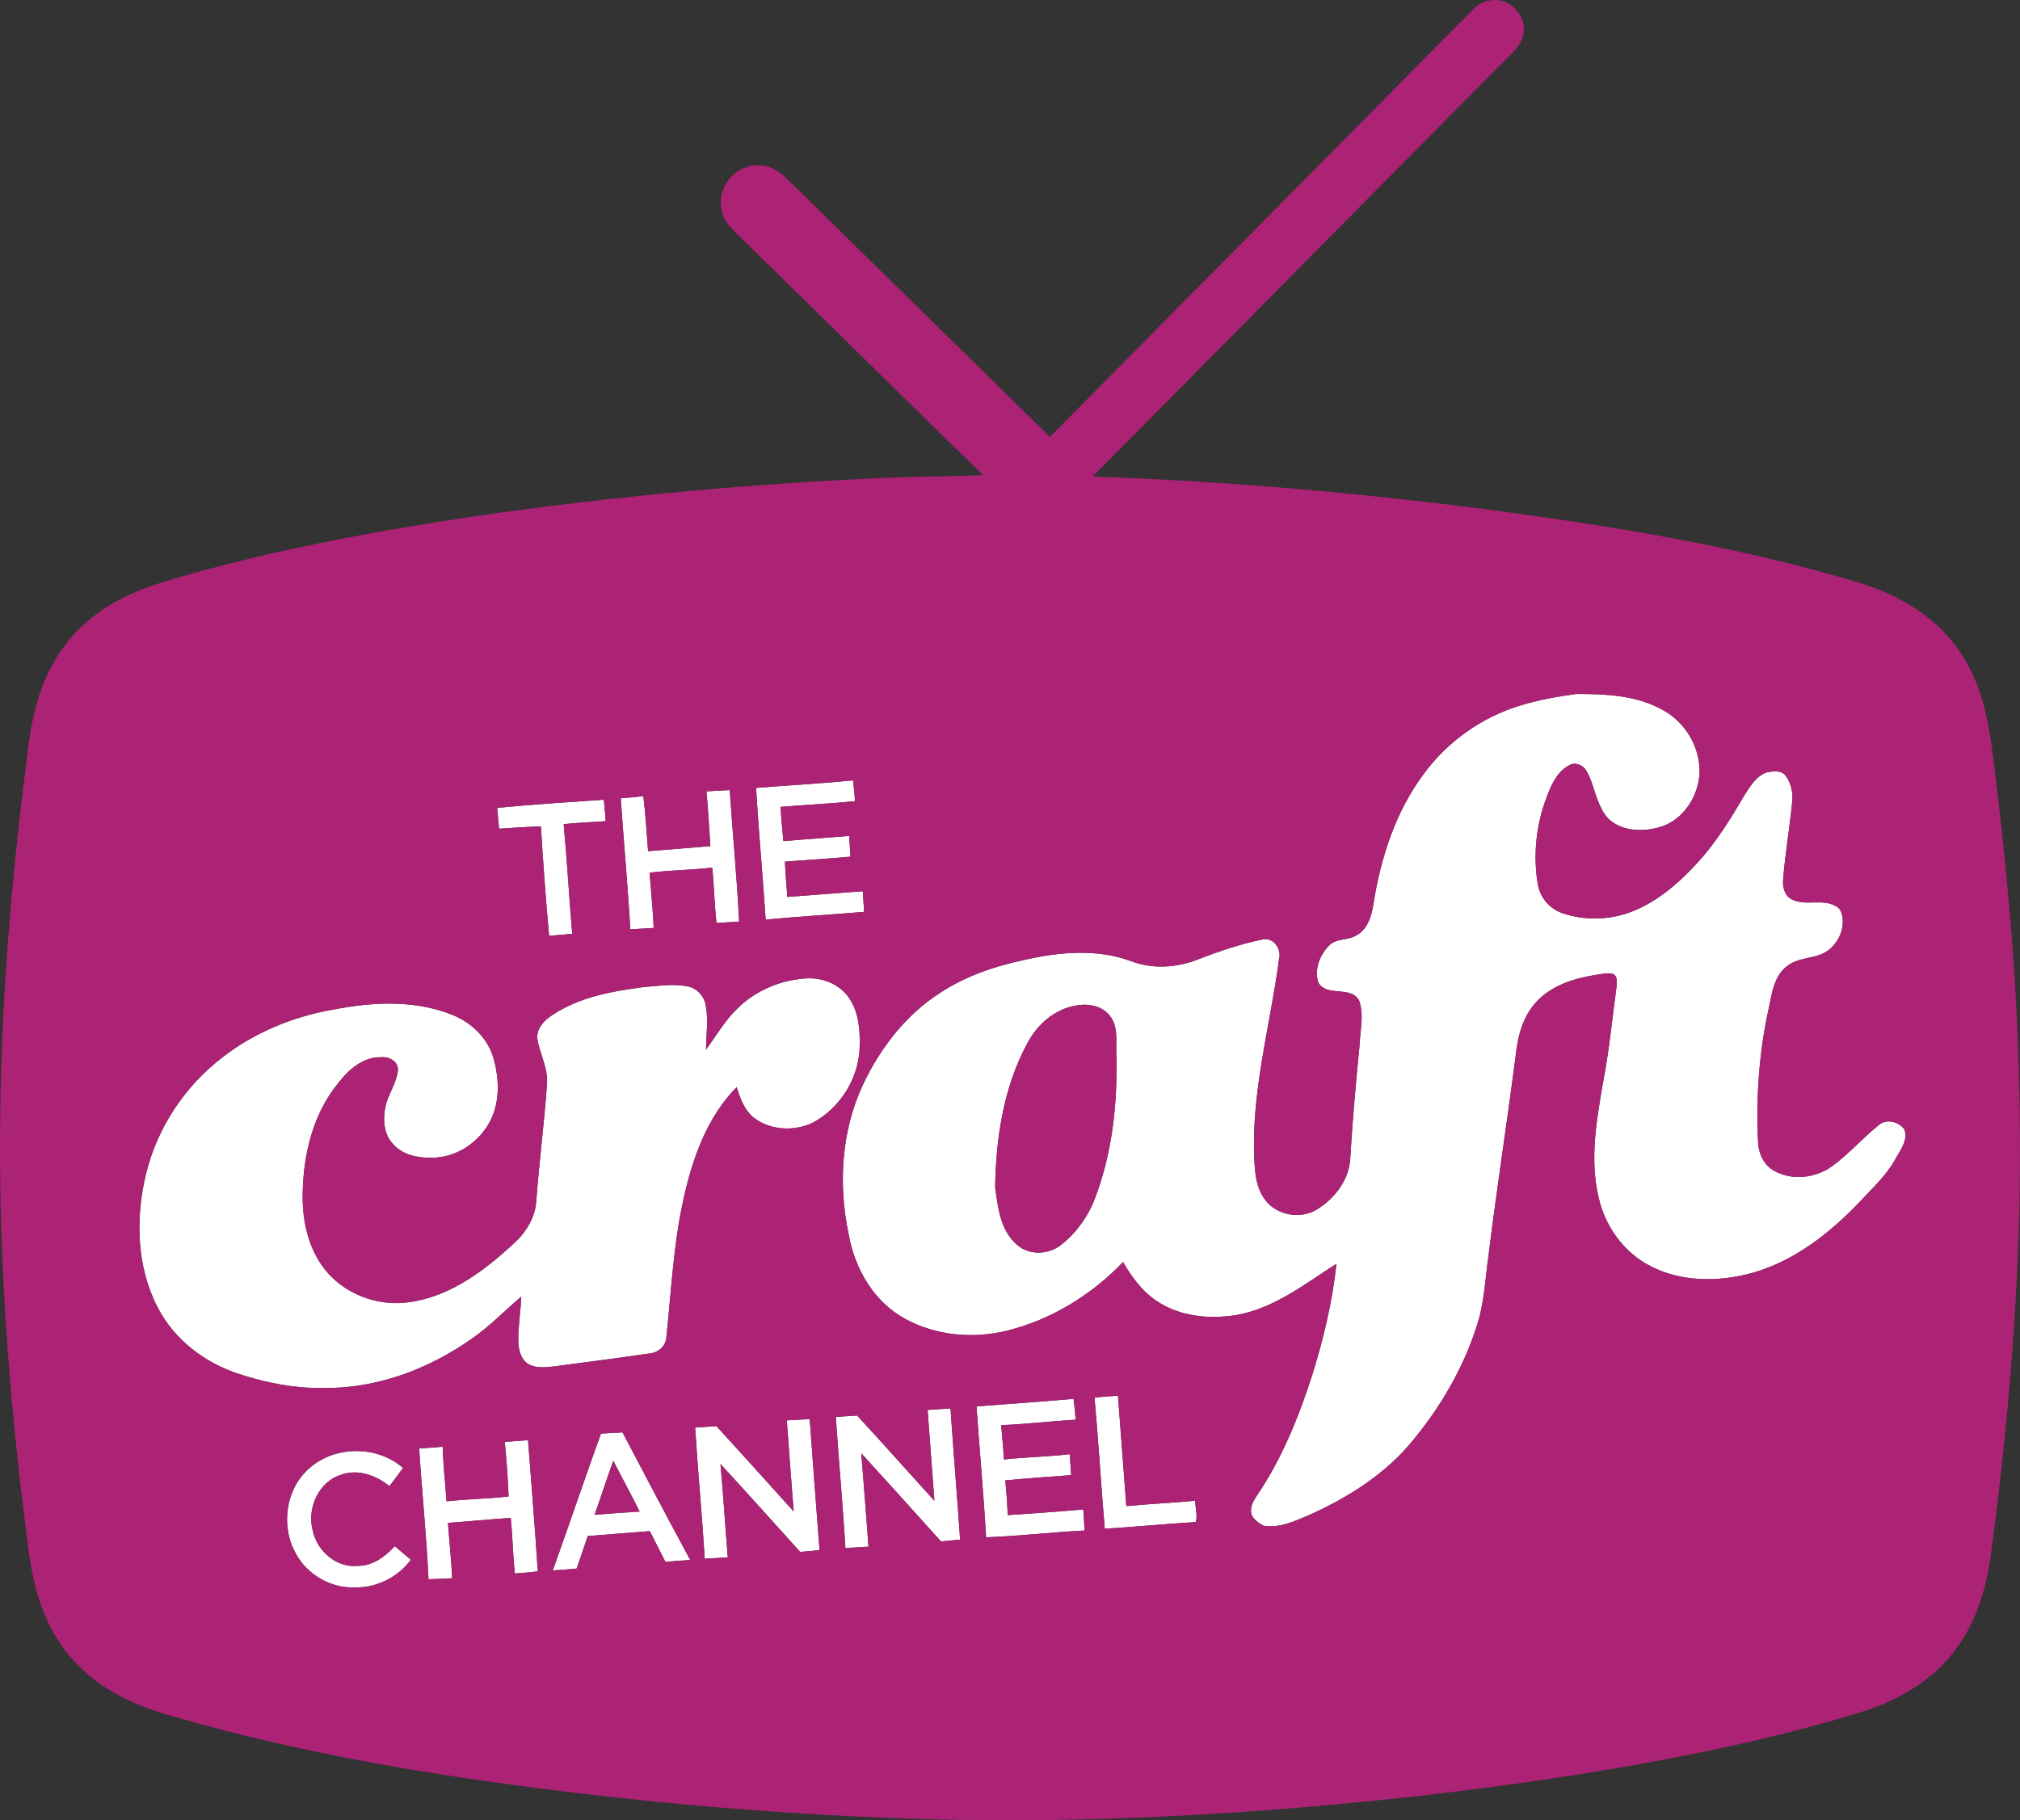 <?xml version="1.0" encoding="UTF-8"?>
<svg id="svg2" width="760.69pt" height="685.66pt" version="1.1" viewBox="0 0 760.69 685.66" xmlns="http://www.w3.org/2000/svg" xmlns:cc="http://creativecommons.org/ns#" xmlns:dc="http://purl.org/dc/elements/1.1/" xmlns:rdf="http://www.w3.org/1999/02/22-rdf-syntax-ns#">
 <rect x="0" y="0" width="760.69" height="685.66" fill="#333333" stroke="none"/>
 <g id="#ffffffff" transform="translate(-98.427 -89.853)" fill="#fff">
  <path id="path5" d="m670.88 355.61c6.88-2.16 14.03-3.36 21.16-4.37 11.09 0 22.83 0.47 32.7 6.13 8.11 4.44 13.56 13.34 13.71 22.6 0 8.53-4.94 17.2-12.87 20.68-8.07 3.25-19.97 2.77-24.07-6.23-2.5-4.52-3.07-9.84-5.71-14.28-1.31-2.23-4.4-3.44-6.69-1.91-5.1 2.88-7.13 8.77-9 13.96-3.38 9.87-4.31 20.61-2.54 30.89 0.87 5.03 4.64 9.29 9.5 10.84 7.9 2.62 16.73 2.5 24.61-0.22 10.28-3.67 18.81-11 26.06-18.98 6.8-7.47 12.21-16.04 17.24-24.76 2.32-3.57 4.64-7.85 8.95-9.24 2.3-0.38 5.37-0.84 6.95 1.35 1.87 2.54 2.68 5.79 2.53 8.92-0.88 10.03-2.71 19.96-3.48 30-0.33 2.89 0.52 6.38 3.4 7.7 5.12 2.51 11.36-0.43 16.38 2.46 1.91 0.81 2.47 3.03 2.64 4.91 0.34 4.3-1.67 8.62-4.96 11.35-4.49 3.9-11.24 2.58-15.87 6.26-5.09 3.7-5.83 10.47-7.06 16.16-3.64 16.48-4.79 33.45-3.98 50.29 0.18 4.17 2.12 8.47 5.84 10.61 6.77 3.95 15.63 2.93 21.92-1.51 6.33-4.59 11.47-10.59 17.56-15.47 2.92-2.68 7.57-1.47 9.79 1.5 1.43 4.13-1.46 7.65-3.32 11.04-3.42 6.32-8.82 11.18-13.64 16.39-11.19 11.7-24.47 22.16-40.28 26.62-12.72 3.49-27.05 3.57-38.9-2.81-9.77-5.16-16.63-14.94-19.04-25.63-3.43-14.49-0.69-29.41 1.77-43.81 2.24-11.6 3.34-23.36 4.94-35.04 0.09-1.83 0.7-4.2-1.24-5.29-2.18-0.64-4.46 0.12-6.64 0.37-8.05 1.28-16.44 3.89-22.15 10.02-4.79 5.09-6.89 12.03-7.69 18.84-3.24 25.39-7.2 50.68-10.33 76.08-1.36 9.15-1.6 18.54-4.55 27.39-5.14 15.99-13.79 30.76-24.54 43.6-10.21 12.33-24.1 21.01-38.57 27.51-5.37 2.24-11.01 4.97-17 4.05-1.79-0.78-3.37-2.08-4.44-3.7-1.21-2.49 0.17-5.19 1.53-7.3 9.51-13.94 15.91-29.73 21.06-45.72 4.27-13.68 7.62-27.7 9.14-41.97-11.83 7.54-23.34 16.72-37.5 19.27-10.19 1.67-21.38 0.66-30.13-5.23-5.51-3.63-9.46-9.07-12.73-14.7-11.88 12.41-27.12 21.78-43.86 25.89-12.68 3.08-26.59 1.85-38.11-4.46-11.83-6.36-19.08-18.93-21.35-31.87-3.97-18.74-2.8-38.91 5.39-56.4 6.52-13.8 16.26-26.44 29.25-34.7 9.52-6.2 20.41-9.93 31.47-12.25 13.15-3.02 27.3-4.33 40.21 0.45 8.2 3.12 17.46 2.5 25.52-0.76 7.85-3.05 15.9-5.75 24.16-7.44 4.03-0.79 7.07 3.65 6.09 7.32-3.34 25.29-10.61 50.27-9.31 76 0.25 4.98 0.77 10.27 3.81 14.44 4.25 6.16 13.47 7.88 19.78 3.94 6.77-4.14 12.19-11.31 12.53-19.45 0.82-14.03 2.08-28.02 3.46-42 0.15-5.71 1.84-11.65-0.15-17.21-3.2-5.84-12.1-1.08-15.38-6.84-1.56-4.95 0.61-10.45 4.18-13.98 2.71-2.72 7.04-1.77 10.18-3.72 4.33-2.36 5.77-7.5 6.45-12.04 2.73-17.29 8.31-34.51 18.84-48.69 8.94-12.24 21.88-21.44 36.38-25.85m-167.48 113.05c-8.04 1.4-14.56 7.28-18.22 14.38-8.85 16.47-11.69 35.49-12.01 53.98 1.04 7.59 1.98 16.36 8.2 21.66 4.51 4.08 11.76 3.83 16.47 0.21 5.77-4.47 10.23-10.62 12.84-17.43 6.67-17.29 8.58-36.01 8.16-54.42-0.25-4.86 0.82-10.38-2.42-14.5-2.99-3.94-8.43-4.83-13.02-3.88z"/>
  <path id="path7" d="m383.13 386.63c12.17-0.98 24.37-1.62 36.53-2.85 0.36 2.6 0.59 5.22 0.74 7.85-9.33 0.93-18.7 1.37-28.04 2.15 0.26 4.3 0.67 8.6 1.07 12.89 8.26-0.72 16.53-1.25 24.79-1.96 0.14 2.6 0.3 5.21 0.48 7.82-8.22 0.77-16.46 1.2-24.68 1.89 0.19 4.43 0.58 8.84 0.89 13.27 9.47-0.72 18.94-1.44 28.42-2.15 0.15 2.59 0.32 5.19 0.51 7.78-12.35 1.05-24.74 1.73-37.08 2.92-1.08-16.55-2.64-33.06-3.63-49.61z"/>
  <path id="path9" d="m364.46 387.92c2.92-0.17 5.84-0.33 8.76-0.48 1.11 16.54 2.74 33.04 3.54 49.6-2.84 0.11-5.67 0.28-8.5 0.49-0.82-6.93-0.88-13.92-1.63-20.85-7.85 0.86-15.75 0.94-23.59 1.88 0.53 6.94 1.25 13.86 1.55 20.82-2.93 0.18-5.87 0.36-8.8 0.51-0.96-16.46-2.48-32.89-3.61-49.34 2.85-0.22 5.68-0.48 8.52-0.82 0.85 6.88 1.21 13.81 1.79 20.73 7.82-0.6 15.63-1.28 23.45-1.9-0.42-6.89-0.86-13.77-1.48-20.64z"/>
  <path id="path11" d="m285.64 394.15c13.37-1.31 26.78-2.13 40.17-3.08 0.3 2.69 0.53 5.39 0.71 8.1-5.28 0.32-10.57 0.56-15.82 1.12 1.29 13.75 2.02 27.54 3.22 41.3-2.91 0.23-5.81 0.51-8.72 0.77-1.24-13.72-2.25-27.47-3.08-41.22-5.26 0.14-10.51 0.52-15.76 0.85-0.24-2.62-0.49-5.23-0.72-7.84z"/>
  <path id="path13" d="m375.92 469.93c6.85-6.94 16.4-10.94 26.09-11.55 6.16-0.39 12.7 2.2 16.2 7.43 3.81 5.57 4.17 12.7 3.92 19.23-0.59 11.38-7.44 22.16-17.44 27.59-7.2 3.61-16.83 3.02-23.04-2.32-3.13-2.9-4.6-7.01-5.8-10.99-11.19 11.33-16.68 26.93-20.03 42.18-3.84 17.2-4.6 34.85-6.48 52.32-0.31 3.21-3.13 5.54-6.25 5.83-11.97 1.73-23.97 3.32-35.97 4.88-3.2 0.31-6.76 0.83-9.68-0.86-2.95-1.77-3.76-5.51-3.84-8.7-0.06-5.61 0.89-11.15 1.13-16.74-6.22 5.28-11.9 11.21-18.63 15.87-16.32 11.51-36.01 18.9-56.14 18.57-10.75 0.15-21.41-1.97-31.59-5.3-12.83-4.16-24.35-12.95-30.58-25.06-7.97-15.39-8.4-33.71-4.38-50.3 4.2-17.33 14.59-32.99 28.72-43.84 12.12-9.44 26.73-15.44 41.84-18.05 14.8-2.91 30.72-3.73 44.96 2.07 7.28 2.93 13.41 9 15.47 16.69 1.98 7.31 2.28 15.47-1 22.45-4 8.49-12.94 14.67-22.43 14.59-5.26 0.14-11.05-1.07-14.61-5.25-3.37-3.61-3.79-8.95-2.88-13.58 0.95-4.94 4.29-9.12 4.8-14.16 0.17-3.28-3.34-5.17-6.25-4.86-6.82-0.21-12.35 4.66-16.25 9.76-9.4 11.48-13.08 26.58-13.35 41.17-0.27 9.53 1.62 19.46 7.15 27.41 6.49 9.41 18.11 14.73 29.45 14.25 16.62-0.88 30.71-11.19 42.5-22.09 4.62-4.03 8.18-9.55 8.8-15.75 1.08-14.99 3.07-29.9 4.08-44.89 0.39-5.94-2.79-11.23-3.65-16.95-0.31-3.78 2.57-6.78 5.51-8.68 10.19-6.9 22.63-9.08 34.6-10.67 5.49-0.36 11.08-1.35 16.54-0.23 3.3 0.64 5.97 3.34 6.67 6.62 1.24 5.63 0.25 11.44 0.22 17.15 3.81-5.12 6.99-10.77 11.62-15.24z"/>
  <path id="path15" d="m510.6 616.32c2.93-0.39 5.87-0.61 8.83-0.74 1.03 13.86 2.08 27.72 3.15 41.58 8.62-0.87 17.3-1.17 25.93-2.06 0.05 2.66 0.96 5.45 0.21 8.06-11.43 0.68-22.83 1.82-34.26 2.51-1.41-16.44-2.37-32.92-3.86-49.35z"/>
  <path id="path17" d="m466.15 619.59c12.19-0.93 24.39-1.76 36.56-2.84 0.36 2.6 0.6 5.22 0.79 7.85-9.36 0.6-18.68 1.66-28.04 2.08 0.34 4.3 0.79 8.59 1.03 12.9 8.23-0.88 16.53-1.01 24.76-1.99 0.18 2.63 0.37 5.26 0.57 7.9-8.28 0.6-16.56 1.19-24.82 1.98 0.44 4.35 0.73 8.7 0.94 13.07 9.49-0.61 18.97-1.3 28.44-2.14 0.17 2.64 0.34 5.3 0.49 7.95-12.38 0.63-24.71 2.1-37.1 2.56-0.95-16.46-2.46-32.88-3.62-49.32z"/>
  <path id="path19" d="m447.74 620.93c2.87-0.17 5.75-0.38 8.62-0.58 1.13 16.48 2.49 32.95 3.64 49.44-2.41 0.25-4.82 0.47-7.23 0.66-9.95-11.1-19.95-22.16-30-33.18 0.97 11.71 1.83 23.44 2.72 35.16-2.9 0.18-5.81 0.35-8.71 0.51-0.96-16.48-2.52-32.92-3.6-49.39 2.67-0.17 5.34-0.34 8.02-0.51 9.8 10.61 19.4 21.42 29.11 32.12-0.88-11.41-1.73-22.82-2.57-34.23z"/>
  <path id="path21" d="m394.72 624.86c2.88-0.14 5.75-0.3 8.63-0.48 1.21 16.45 2.42 32.89 3.7 49.34-2.43 0.28-4.87 0.5-7.3 0.68-10-11.05-19.93-22.17-30.02-33.13 1.1 11.71 1.8 23.47 2.77 35.19-2.9 0.18-5.8 0.36-8.7 0.51-0.98-16.48-2.57-32.92-3.6-49.4 2.67-0.18 5.33-0.37 8-0.55 9.78 10.65 19.41 21.44 29.13 32.16-0.95-11.44-1.73-22.88-2.61-34.32z"/>
  <path id="path23" d="m306.6 681.39c6.12-17.16 11.97-34.41 18.14-51.56 2.7-0.14 5.4-0.3 8.11-0.44 8.42 16.07 16.9 32.11 25.51 48.07-3.12 0.19-6.23 0.41-9.34 0.7-1.94-3.87-3.91-7.73-5.89-11.58-7.78 0.67-15.57 1.18-23.35 1.85-1.41 4.08-2.8 8.16-4.19 12.25-2.99 0.28-5.98 0.54-8.99 0.71m15.75-20.95c5.65-0.5 11.3-0.9 16.96-1.23-3.22-6.43-6.62-12.75-9.94-19.12-2.41 6.76-4.64 13.58-7.02 20.35z"/>
  <path id="path25" d="m288.52 632.97 8.76-0.66c1.24 16.48 2.61 32.95 3.67 49.44-2.87 0.35-5.75 0.59-8.63 0.78-0.79-6.96-0.83-13.97-1.57-20.93-7.89 0.54-15.75 1.31-23.64 1.87 0.52 6.95 1.27 13.88 1.59 20.85-2.96 0.18-5.93 0.33-8.9 0.38-0.78-16.44-2.47-32.83-3.53-49.25 2.95-0.19 5.91-0.41 8.85-0.67 0.21 6.88 0.97 13.72 1.46 20.58 7.78-0.87 15.61-0.93 23.38-1.85-0.3-6.86-0.78-13.71-1.44-20.54z"/>
  <path id="path27" d="m215.42 642.46c9.69-8.18 25.25-8.04 34.8 0.32-1.71 2.28-3.43 4.56-5.12 6.86-4.95-4-11.68-6.53-17.97-4.38-8.78 2.55-13.33 12.95-10.84 21.44 1.7 7.45 8.79 13.69 16.68 12.97 5.68 0.09 10.47-3.44 14.14-7.45 1.99 1.74 4.01 3.45 6.05 5.14-4.86 6.61-12.93 10.61-21.15 10.43-9 0.34-17.88-4.8-22.15-12.71-5.92-10.41-3.86-24.95 5.56-32.62z"/>
 </g>
 <g id="g29" transform="translate(-98.427 -89.853)" fill="#ac2275">
  <path id="path31" d="m648.35 98.28c3.43-3.24 6.45-7.87 11.59-8.31 6.38-1.01 12.62 4.66 12.35 11.09 0.02 3.75-2.36 6.85-4.93 9.32-52.6 52.88-104.89 106.07-157.48 158.97 52.39 1.79 104.67 6.53 156.63 13.45 44.2 6.1 88.42 13.47 131.22 26.3 16.4 4.74 32.17 14.34 40.78 29.5 9.31 15.57 10 34.13 12.34 51.64 4.1 35.47 7.19 71.09 7.89 106.8 1.77 60.18-2.79 120.41-10.8 180.04-1.93 12.96-6.24 25.93-14.67 36.17-8.89 11-21.88 17.83-35.22 21.87-29.86 9.14-60.5 15.48-91.25 20.82-35.67 6.05-71.59 10.51-107.62 13.78-46.57 4.19-93.35 6.43-140.12 5.63-44.42-0.87-88.78-3.98-132.94-8.88-54.64-6.32-109.31-14.67-162.23-30.02-14.12-3.87-28.17-10.2-38.01-21.39-6.91-7.64-11.43-17.2-14.01-27.11-2.53-9.4-3.19-19.15-4.54-28.75-6.04-49.5-9.49-99.35-8.82-149.23 0.54-44.5 4.19-88.91 9.86-133.04 1.29-11.94 3.3-24.08 8.83-34.88 4.96-10.08 12.96-18.53 22.6-24.26 8.69-5.35 18.51-8.4 28.27-11.13 36.34-10.3 73.57-17.06 110.9-22.59 52.38-7.52 105.14-12.33 158-14.43 10.55-0.39 21.11-0.27 31.65-0.84-29.65-28.82-59-57.94-88.58-86.82-3.91-4.12-9.36-7.76-10.02-13.89-1.46-8.1 5.71-16.37 13.97-15.92 4.48-0.23 8.35 2.43 11.32 5.52 32.77 32.3 65.69 64.44 98.48 96.74 51.54-52.03 103-104.14 154.56-156.15m22.53 257.33c-14.5 4.41-27.44 13.61-36.38 25.85-10.53 14.18-16.11 31.4-18.84 48.69-0.68 4.54-2.12 9.68-6.45 12.04-3.14 1.95-7.47 1-10.18 3.72-3.57 3.53-5.74 9.03-4.18 13.98 3.28 5.76 12.18 1 15.38 6.84 1.99 5.56 0.3 11.5 0.15 17.21-1.38 13.98-2.64 27.97-3.46 42-0.34 8.14-5.76 15.31-12.53 19.45-6.31 3.94-15.53 2.22-19.78-3.94-3.04-4.17-3.56-9.46-3.81-14.44-1.3-25.73 5.97-50.71 9.31-76 0.98-3.67-2.06-8.11-6.09-7.32-8.26 1.69-16.31 4.39-24.16 7.44-8.06 3.26-17.32 3.88-25.52 0.76-12.91-4.78-27.06-3.47-40.21-0.45-11.06 2.32-21.95 6.05-31.47 12.25-12.99 8.26-22.73 20.9-29.25 34.7-8.19 17.49-9.36 37.66-5.39 56.4 2.27 12.94 9.52 25.51 21.35 31.87 11.52 6.31 25.43 7.54 38.11 4.46 16.74-4.11 31.98-13.48 43.86-25.89 3.27 5.63 7.22 11.07 12.73 14.7 8.75 5.89 19.94 6.9 30.13 5.23 14.16-2.55 25.67-11.73 37.5-19.27-1.52 14.27-4.87 28.29-9.14 41.97-5.15 15.99-11.55 31.78-21.06 45.72-1.36 2.11-2.74 4.81-1.53 7.3 1.07 1.62 2.65 2.92 4.44 3.7 5.99 0.92 11.63-1.81 17-4.05 14.47-6.5 28.36-15.18 38.57-27.51 10.75-12.84 19.4-27.61 24.54-43.6 2.95-8.85 3.19-18.24 4.55-27.39 3.13-25.4 7.09-50.69 10.33-76.08 0.8-6.81 2.9-13.75 7.69-18.84 5.71-6.13 14.1-8.74 22.15-10.02 2.18-0.25 4.46-1.01 6.64-0.37 1.94 1.09 1.33 3.46 1.24 5.29-1.6 11.68-2.7 23.44-4.94 35.04-2.46 14.4-5.2 29.32-1.77 43.81 2.41 10.69 9.27 20.47 19.04 25.63 11.85 6.38 26.18 6.3 38.9 2.81 15.81-4.46 29.09-14.92 40.28-26.62 4.82-5.21 10.22-10.07 13.64-16.39 1.86-3.39 4.75-6.91 3.32-11.04-2.22-2.97-6.87-4.18-9.79-1.5-6.09 4.88-11.23 10.88-17.56 15.47-6.29 4.44-15.15 5.46-21.92 1.51-3.72-2.14-5.66-6.44-5.84-10.61-0.81-16.84 0.34-33.81 3.98-50.29 1.23-5.69 1.97-12.46 7.06-16.16 4.63-3.68 11.38-2.36 15.87-6.26 3.29-2.73 5.3-7.05 4.96-11.35-0.17-1.88-0.73-4.1-2.64-4.91-5.02-2.89-11.26 0.05-16.38-2.46-2.88-1.32-3.73-4.81-3.4-7.7 0.77-10.04 2.6-19.97 3.48-30 0.15-3.13-0.66-6.38-2.53-8.92-1.58-2.19-4.65-1.73-6.95-1.35-4.31 1.39-6.63 5.67-8.95 9.24-5.03 8.72-10.44 17.29-17.24 24.76-7.25 7.98-15.78 15.31-26.06 18.98-7.88 2.72-16.71 2.84-24.61 0.22-4.86-1.55-8.63-5.81-9.5-10.84-1.77-10.28-0.84-21.02 2.54-30.89 1.87-5.19 3.9-11.08 9-13.96 2.29-1.53 5.38-0.32 6.69 1.91 2.64 4.44 3.21 9.76 5.71 14.28 4.1 9 16 9.48 24.07 6.23 7.93-3.48 12.87-12.15 12.87-20.68-0.15-9.26-5.6-18.16-13.71-22.6-9.87-5.66-21.61-6.13-32.7-6.13-7.13 1.01-14.28 2.21-21.16 4.37m-287.75 31.02c0.99 16.55 2.55 33.06 3.63 49.61 12.34-1.19 24.73-1.87 37.08-2.92-0.19-2.59-0.36-5.19-0.51-7.78-9.48 0.71-18.95 1.43-28.42 2.15-0.31-4.43-0.7-8.84-0.89-13.27 8.22-0.69 16.46-1.12 24.68-1.89-0.18-2.61-0.34-5.22-0.48-7.82-8.26 0.71-16.53 1.24-24.79 1.96-0.4-4.29-0.81-8.59-1.07-12.89 9.34-0.78 18.71-1.22 28.04-2.15-0.15-2.63-0.38-5.25-0.74-7.85-12.16 1.23-24.36 1.87-36.53 2.85m-18.67 1.29c0.62 6.87 1.06 13.75 1.48 20.64-7.82 0.62-15.63 1.3-23.45 1.9-0.58-6.92-0.94-13.85-1.79-20.73-2.84 0.34-5.67 0.6-8.52 0.82 1.13 16.45 2.65 32.88 3.61 49.34 2.93-0.15 5.87-0.33 8.8-0.51-0.3-6.96-1.02-13.88-1.55-20.82 7.84-0.94 15.74-1.02 23.59-1.88 0.75 6.93 0.81 13.92 1.63 20.85 2.83-0.21 5.66-0.38 8.5-0.49-0.8-16.56-2.43-33.06-3.54-49.6-2.92 0.15-5.84 0.31-8.76 0.48m-78.82 6.23c0.23 2.61 0.48 5.22 0.72 7.84 5.25-0.33 10.5-0.71 15.76-0.85 0.83 13.75 1.84 27.5 3.08 41.22 2.91-0.26 5.81-0.54 8.72-0.77-1.2-13.76-1.93-27.55-3.22-41.3 5.25-0.56 10.54-0.8 15.82-1.12-0.18-2.71-0.41-5.41-0.71-8.1-13.39 0.95-26.8 1.77-40.17 3.08m90.28 75.78c-4.63 4.47-7.81 10.12-11.62 15.24 0.03-5.71 1.02-11.52-0.22-17.15-0.7-3.28-3.37-5.98-6.67-6.62-5.46-1.12-11.05-0.13-16.54 0.23-11.97 1.59-24.41 3.77-34.6 10.67-2.94 1.9-5.82 4.9-5.51 8.68 0.86 5.72 4.04 11.01 3.65 16.95-1.01 14.99-3 29.9-4.08 44.89-0.62 6.2-4.18 11.72-8.8 15.75-11.79 10.9-25.88 21.21-42.5 22.09-11.34 0.48-22.96-4.84-29.45-14.25-5.53-7.95-7.42-17.88-7.15-27.41 0.27-14.59 3.95-29.69 13.35-41.17 3.9-5.1 9.43-9.97 16.25-9.76 2.91-0.31 6.42 1.58 6.25 4.86-0.51 5.04-3.85 9.22-4.8 14.16-0.91 4.63-0.49 9.97 2.88 13.58 3.56 4.18 9.35 5.39 14.61 5.25 9.49 0.08 18.43-6.1 22.43-14.59 3.28-6.98 2.98-15.14 1-22.45-2.06-7.69-8.19-13.76-15.47-16.69-14.24-5.8-30.16-4.98-44.96-2.07-15.11 2.61-29.72 8.61-41.84 18.05-14.13 10.85-24.52 26.51-28.72 43.84-4.02 16.59-3.59 34.91 4.38 50.3 6.23 12.11 17.75 20.9 30.58 25.06 10.18 3.33 20.84 5.45 31.59 5.3 20.13 0.33 39.82-7.06 56.14-18.57 6.73-4.66 12.41-10.59 18.63-15.87-0.24 5.59-1.19 11.13-1.13 16.74 0.08 3.19 0.89 6.93 3.84 8.7 2.92 1.69 6.48 1.17 9.68 0.86 12-1.56 24-3.15 35.97-4.88 3.12-0.29 5.94-2.62 6.25-5.83 1.88-17.47 2.64-35.12 6.48-52.32 3.35-15.25 8.84-30.85 20.03-42.18 1.2 3.98 2.67 8.09 5.8 10.99 6.21 5.34 15.84 5.93 23.04 2.32 10-5.43 16.85-16.21 17.44-27.59 0.25-6.53-0.11-13.66-3.92-19.23-3.5-5.23-10.04-7.82-16.2-7.43-9.69 0.61-19.24 4.61-26.09 11.55m134.68 146.39c1.49 16.43 2.45 32.91 3.86 49.35 11.43-0.69 22.83-1.83 34.26-2.51 0.75-2.61-0.16-5.4-0.21-8.06-8.63 0.89-17.31 1.19-25.93 2.06-1.07-13.86-2.12-27.72-3.15-41.58-2.96 0.13-5.9 0.35-8.83 0.74m-44.45 3.27c1.16 16.44 2.67 32.86 3.62 49.32 12.39-0.46 24.72-1.93 37.1-2.56-0.15-2.65-0.32-5.31-0.49-7.95-9.47 0.84-18.95 1.53-28.44 2.14-0.21-4.37-0.5-8.72-0.94-13.07 8.26-0.79 16.54-1.38 24.82-1.98-0.2-2.64-0.39-5.27-0.57-7.9-8.23 0.98-16.53 1.11-24.76 1.99-0.24-4.31-0.69-8.6-1.03-12.9 9.36-0.42 18.68-1.48 28.04-2.08-0.19-2.63-0.43-5.25-0.79-7.85-12.17 1.08-24.37 1.91-36.56 2.84m-18.41 1.34c0.84 11.41 1.69 22.82 2.57 34.23-9.71-10.7-19.31-21.51-29.11-32.12-2.68 0.17-5.35 0.34-8.02 0.51 1.08 16.47 2.64 32.91 3.6 49.39 2.9-0.16 5.81-0.33 8.71-0.51-0.89-11.72-1.75-23.45-2.72-35.16 10.05 11.02 20.05 22.08 30 33.18 2.41-0.19 4.82-0.41 7.23-0.66-1.15-16.49-2.51-32.96-3.64-49.44-2.87 0.2-5.75 0.41-8.62 0.58m-53.02 3.93c0.88 11.44 1.66 22.88 2.61 34.32-9.72-10.72-19.35-21.51-29.13-32.16-2.67 0.18-5.33 0.37-8 0.55 1.03 16.48 2.62 32.92 3.6 49.4 2.9-0.15 5.8-0.33 8.7-0.51-0.97-11.72-1.67-23.48-2.77-35.19 10.09 10.96 20.02 22.08 30.02 33.13 2.43-0.18 4.87-0.4 7.3-0.68-1.28-16.45-2.49-32.89-3.7-49.34-2.88 0.18-5.75 0.34-8.63 0.48m-88.12 56.53c3.01-0.17 6-0.43 8.99-0.71 1.39-4.09 2.78-8.17 4.19-12.25 7.78-0.67 15.57-1.18 23.35-1.85 1.98 3.85 3.95 7.71 5.89 11.58 3.11-0.29 6.22-0.51 9.34-0.7-8.61-15.96-17.09-32-25.51-48.07-2.71 0.14-5.41 0.3-8.11 0.44-6.17 17.15-12.02 34.4-18.14 51.56m-18.08-48.42c0.66 6.83 1.14 13.68 1.44 20.54-7.77 0.92-15.6 0.98-23.38 1.85-0.49-6.86-1.25-13.7-1.46-20.58-2.94 0.26-5.9 0.48-8.85 0.67 1.06 16.42 2.75 32.81 3.53 49.25 2.97-0.05 5.94-0.2 8.9-0.38-0.32-6.97-1.07-13.9-1.59-20.85 7.89-0.56 15.75-1.33 23.64-1.87 0.74 6.96 0.78 13.97 1.57 20.93 2.88-0.19 5.76-0.43 8.63-0.78-1.06-16.49-2.43-32.96-3.67-49.44l-8.76 0.66m-73.1 9.49c-9.42 7.67-11.48 22.21-5.56 32.62 4.27 7.91 13.15 13.05 22.15 12.71 8.22 0.18 16.29-3.82 21.15-10.43-2.04-1.69-4.06-3.4-6.05-5.14-3.67 4.01-8.46 7.54-14.14 7.45-7.89 0.72-14.98-5.52-16.68-12.97-2.49-8.49 2.06-18.89 10.84-21.44 6.29-2.15 13.02 0.38 17.97 4.38 1.69-2.3 3.41-4.58 5.12-6.86-9.55-8.36-25.11-8.5-34.8-0.32z"/>
  <path id="path33" d="m503.4 468.66c4.59-0.95 10.03-0.06 13.02 3.88 3.24 4.12 2.17 9.64 2.42 14.5 0.42 18.41-1.49 37.13-8.16 54.42-2.61 6.81-7.07 12.96-12.84 17.43-4.71 3.62-11.96 3.87-16.47-0.21-6.22-5.3-7.16-14.07-8.2-21.66 0.32-18.49 3.16-37.51 12.01-53.98 3.66-7.1 10.18-12.98 18.22-14.38z"/>
  <path id="path35" d="m322.35 660.44c2.38-6.77 4.61-13.59 7.02-20.35 3.32 6.37 6.72 12.69 9.94 19.12-5.66 0.33-11.31 0.73-16.96 1.23z"/>
 </g>
</svg>
